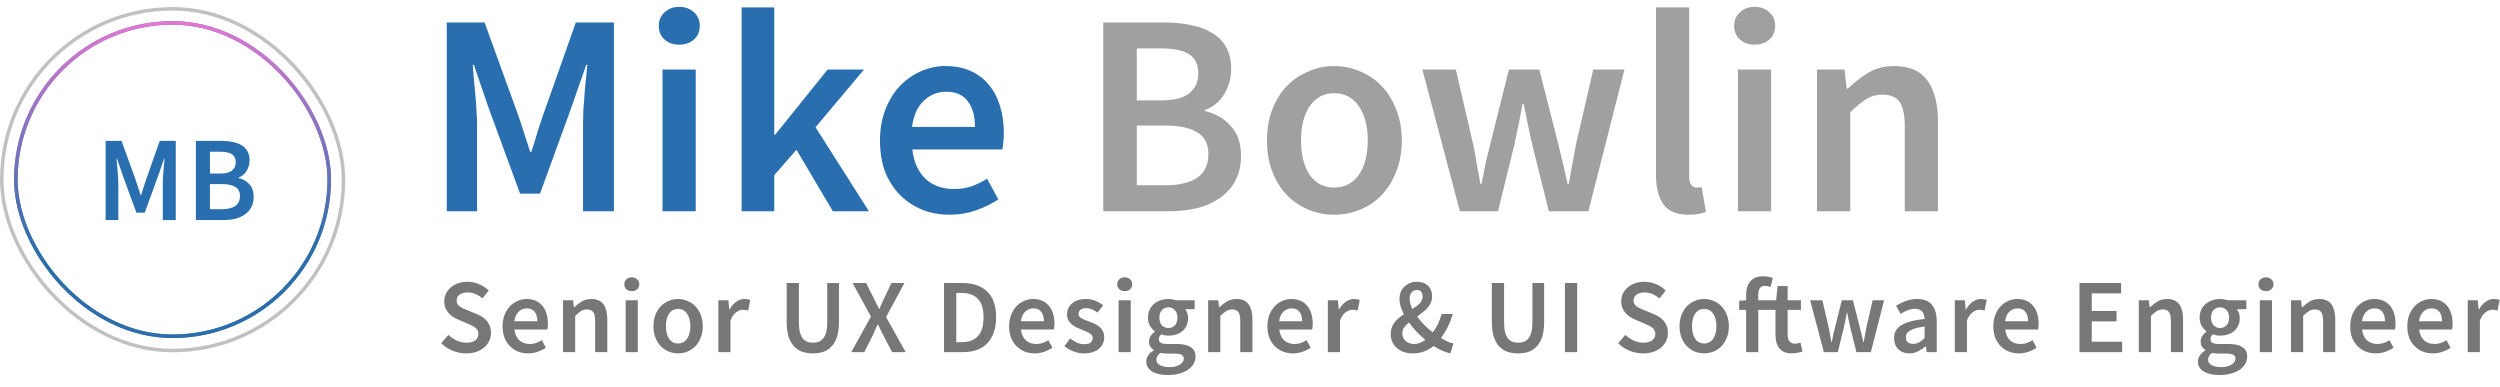 <svg width="355" height="55" viewBox="0 0 355 55" fill="none" xmlns="http://www.w3.org/2000/svg">
<path d="M63.439 30V3.186H68.81L73.566 16.306C73.867 17.153 74.154 18.028 74.427 18.93C74.701 19.805 74.987 20.679 75.288 21.554H75.452C75.753 20.679 76.026 19.805 76.272 18.93C76.546 18.028 76.832 17.153 77.133 16.306L81.766 3.186H87.178V30H82.791V17.741C82.791 17.112 82.805 16.429 82.832 15.691C82.887 14.953 82.942 14.215 82.996 13.477C83.051 12.712 83.119 11.974 83.201 11.263C83.283 10.525 83.352 9.842 83.406 9.213H83.242L81.069 15.445L76.682 27.499H73.853L69.425 15.445L67.293 9.213H67.129C67.184 9.842 67.239 10.525 67.293 11.263C67.375 11.974 67.444 12.712 67.498 13.477C67.58 14.215 67.635 14.953 67.662 15.691C67.717 16.429 67.744 17.112 67.744 17.741V30H63.439ZM94.079 30V9.869H98.794V30H94.079ZM96.457 6.343C95.61 6.343 94.913 6.097 94.366 5.605C93.819 5.113 93.546 4.471 93.546 3.678C93.546 2.885 93.819 2.243 94.366 1.751C94.913 1.232 95.61 0.972 96.457 0.972C97.304 0.972 98.001 1.232 98.548 1.751C99.095 2.243 99.368 2.885 99.368 3.678C99.368 4.471 99.095 5.113 98.548 5.605C98.001 6.097 97.304 6.343 96.457 6.343ZM105.309 30V1.054H109.942V19.135H110.065L117.527 9.869H122.693L115.805 18.069L123.39 30H118.265L113.099 21.267L109.942 24.875V30H105.309ZM134.879 30.492C133.485 30.492 132.187 30.26 130.984 29.795C129.782 29.303 128.729 28.606 127.827 27.704C126.925 26.802 126.215 25.709 125.695 24.424C125.203 23.112 124.957 21.622 124.957 19.955C124.957 18.315 125.217 16.839 125.736 15.527C126.256 14.215 126.939 13.108 127.786 12.206C128.661 11.304 129.659 10.607 130.779 10.115C131.9 9.623 133.048 9.377 134.223 9.377C135.59 9.377 136.793 9.609 137.831 10.074C138.87 10.539 139.731 11.195 140.414 12.042C141.125 12.889 141.658 13.901 142.013 15.076C142.369 16.251 142.546 17.536 142.546 18.93C142.546 19.395 142.519 19.832 142.464 20.242C142.437 20.652 142.396 20.98 142.341 21.226H129.549C129.768 23.03 130.397 24.424 131.435 25.408C132.501 26.365 133.854 26.843 135.494 26.843C136.369 26.843 137.175 26.72 137.913 26.474C138.679 26.201 139.43 25.832 140.168 25.367L141.767 28.319C140.811 28.948 139.745 29.467 138.569 29.877C137.394 30.287 136.164 30.492 134.879 30.492ZM129.508 18.028H138.446C138.446 16.47 138.105 15.254 137.421 14.379C136.765 13.477 135.74 13.026 134.346 13.026C133.144 13.026 132.091 13.45 131.189 14.297C130.287 15.144 129.727 16.388 129.508 18.028Z" fill="#296FB0"/>
<path d="M156.668 30V3.186H165.237C166.631 3.186 167.902 3.309 169.05 3.555C170.225 3.774 171.236 4.143 172.084 4.662C172.958 5.154 173.628 5.824 174.093 6.671C174.585 7.518 174.831 8.557 174.831 9.787C174.831 11.072 174.503 12.261 173.847 13.354C173.191 14.447 172.275 15.199 171.1 15.609V15.773C172.576 16.101 173.792 16.798 174.749 17.864C175.733 18.903 176.225 20.324 176.225 22.128C176.225 23.467 175.965 24.629 175.446 25.613C174.926 26.597 174.202 27.417 173.273 28.073C172.371 28.729 171.291 29.221 170.034 29.549C168.776 29.85 167.41 30 165.934 30H156.668ZM161.424 14.256H164.827C166.713 14.256 168.066 13.914 168.886 13.231C169.733 12.548 170.157 11.632 170.157 10.484C170.157 9.172 169.719 8.243 168.845 7.696C167.97 7.149 166.658 6.876 164.909 6.876H161.424V14.256ZM161.424 26.31H165.442C167.41 26.31 168.927 25.955 169.993 25.244C171.059 24.506 171.592 23.385 171.592 21.882C171.592 20.461 171.072 19.436 170.034 18.807C168.995 18.151 167.464 17.823 165.442 17.823H161.424V26.31ZM189.463 30.492C188.205 30.492 187.003 30.26 185.855 29.795C184.707 29.33 183.682 28.647 182.78 27.745C181.905 26.843 181.208 25.736 180.689 24.424C180.169 23.112 179.91 21.622 179.91 19.955C179.91 18.288 180.169 16.798 180.689 15.486C181.208 14.174 181.905 13.067 182.78 12.165C183.682 11.263 184.707 10.58 185.855 10.115C187.003 9.623 188.205 9.377 189.463 9.377C190.72 9.377 191.923 9.623 193.071 10.115C194.246 10.58 195.271 11.263 196.146 12.165C197.02 13.067 197.717 14.174 198.237 15.486C198.783 16.798 199.057 18.288 199.057 19.955C199.057 21.622 198.783 23.112 198.237 24.424C197.717 25.736 197.02 26.843 196.146 27.745C195.271 28.647 194.246 29.33 193.071 29.795C191.923 30.26 190.72 30.492 189.463 30.492ZM189.463 26.638C190.939 26.638 192.1 26.037 192.948 24.834C193.795 23.604 194.219 21.978 194.219 19.955C194.219 17.905 193.795 16.279 192.948 15.076C192.1 13.846 190.939 13.231 189.463 13.231C187.987 13.231 186.825 13.846 185.978 15.076C185.158 16.279 184.748 17.905 184.748 19.955C184.748 21.978 185.158 23.604 185.978 24.834C186.825 26.037 187.987 26.638 189.463 26.638ZM207.304 30L201.974 9.869H206.73L209.149 20.324C209.368 21.281 209.546 22.237 209.682 23.194C209.846 24.151 210.024 25.121 210.215 26.105H210.379C210.571 25.121 210.762 24.151 210.953 23.194C211.172 22.237 211.404 21.281 211.65 20.324L214.274 9.869H218.579L221.244 20.324C221.49 21.281 221.723 22.237 221.941 23.194C222.16 24.151 222.379 25.121 222.597 26.105H222.761C222.953 25.121 223.13 24.151 223.294 23.194C223.458 22.237 223.636 21.281 223.827 20.324L226.246 9.869H230.674L225.549 30H219.932L217.595 20.611C217.377 19.654 217.172 18.711 216.98 17.782C216.789 16.825 216.584 15.814 216.365 14.748H216.201C216.01 15.814 215.819 16.825 215.627 17.782C215.436 18.739 215.231 19.695 215.012 20.652L212.716 30H207.304ZM239.745 30.492C238.05 30.492 236.861 29.986 236.178 28.975C235.495 27.964 235.153 26.583 235.153 24.834V1.054H239.868V25.08C239.868 25.654 239.977 26.064 240.196 26.31C240.415 26.529 240.647 26.638 240.893 26.638C241.002 26.638 241.098 26.638 241.18 26.638C241.289 26.638 241.44 26.611 241.631 26.556L242.246 30.082C241.617 30.355 240.784 30.492 239.745 30.492ZM246.784 30V9.869H251.499V30H246.784ZM249.162 6.343C248.315 6.343 247.618 6.097 247.071 5.605C246.524 5.113 246.251 4.471 246.251 3.678C246.251 2.885 246.524 2.243 247.071 1.751C247.618 1.232 248.315 0.972 249.162 0.972C250.009 0.972 250.706 1.232 251.253 1.751C251.8 2.243 252.073 2.885 252.073 3.678C252.073 4.471 251.8 5.113 251.253 5.605C250.706 6.097 250.009 6.343 249.162 6.343ZM258.014 30V9.869H261.909L262.237 12.575H262.401C263.303 11.7 264.274 10.949 265.312 10.32C266.378 9.691 267.608 9.377 269.002 9.377C271.162 9.377 272.733 10.074 273.717 11.468C274.701 12.835 275.193 14.803 275.193 17.372V30H270.478V17.987C270.478 16.32 270.232 15.144 269.74 14.461C269.248 13.778 268.442 13.436 267.321 13.436C266.447 13.436 265.668 13.655 264.984 14.092C264.328 14.502 263.577 15.117 262.729 15.937V30H258.014Z" fill="#A0A0A0"/>
<rect x="0.25" y="1.25" width="48.524" height="48.524" rx="24.262" stroke="#C1C1C1" stroke-width="0.5"/>
<rect x="2.25" y="3.25" width="44.5" height="44.5" rx="22.25" stroke="#777777" stroke-width="0.5"/>
<rect x="2.25" y="3.25" width="44.5" height="44.5" rx="22.25" stroke="url(#paint0_linear)" stroke-width="0.5"/>
<path d="M15 31.25V20H17.253L19.249 25.504C19.375 25.86 19.495 26.227 19.61 26.605C19.725 26.972 19.845 27.339 19.971 27.706H20.04C20.166 27.339 20.281 26.972 20.384 26.605C20.499 26.227 20.619 25.86 20.745 25.504L22.689 20H24.96V31.25H23.119V26.107C23.119 25.843 23.125 25.556 23.136 25.246C23.159 24.937 23.182 24.627 23.205 24.317C23.228 23.996 23.257 23.687 23.291 23.389C23.325 23.079 23.354 22.792 23.377 22.529H23.308L22.397 25.143L20.556 30.2H19.369L17.511 25.143L16.617 22.529H16.548C16.571 22.792 16.594 23.079 16.617 23.389C16.651 23.687 16.68 23.996 16.703 24.317C16.737 24.627 16.76 24.937 16.772 25.246C16.795 25.556 16.806 25.843 16.806 26.107V31.25H15Z" fill="#296FB0"/>
<path d="M27.817 31.25V20H31.412C31.997 20 32.53 20.052 33.012 20.155C33.505 20.247 33.929 20.401 34.285 20.619C34.652 20.826 34.933 21.107 35.128 21.462C35.334 21.818 35.437 22.253 35.437 22.769C35.437 23.308 35.3 23.807 35.024 24.266C34.749 24.725 34.365 25.04 33.872 25.212V25.281C34.491 25.418 35.001 25.711 35.403 26.158C35.816 26.594 36.022 27.19 36.022 27.947C36.022 28.509 35.913 28.996 35.695 29.409C35.477 29.822 35.173 30.166 34.784 30.441C34.405 30.716 33.952 30.923 33.425 31.061C32.897 31.187 32.324 31.25 31.704 31.25H27.817ZM29.812 24.644H31.24C32.031 24.644 32.599 24.501 32.943 24.214C33.298 23.928 33.476 23.544 33.476 23.062C33.476 22.511 33.293 22.122 32.926 21.892C32.559 21.663 32.008 21.548 31.274 21.548H29.812V24.644ZM29.812 29.702H31.498C32.324 29.702 32.96 29.552 33.407 29.254C33.855 28.945 34.078 28.474 34.078 27.844C34.078 27.247 33.86 26.817 33.425 26.554C32.989 26.279 32.347 26.141 31.498 26.141H29.812V29.702Z" fill="#296FB0"/>
<path d="M66.19 50.18C65.53 50.18 64.89 50.055 64.27 49.805C63.66 49.555 63.12 49.2 62.65 48.74L63.67 47.555C64.02 47.885 64.42 48.155 64.87 48.365C65.32 48.565 65.77 48.665 66.22 48.665C66.78 48.665 67.205 48.55 67.495 48.32C67.785 48.09 67.93 47.785 67.93 47.405C67.93 47.205 67.89 47.035 67.81 46.895C67.74 46.755 67.635 46.635 67.495 46.535C67.365 46.425 67.205 46.325 67.015 46.235C66.835 46.145 66.635 46.055 66.415 45.965L65.065 45.38C64.825 45.28 64.585 45.155 64.345 45.005C64.115 44.855 63.905 44.675 63.715 44.465C63.525 44.255 63.37 44.01 63.25 43.73C63.14 43.45 63.085 43.13 63.085 42.77C63.085 42.38 63.165 42.02 63.325 41.69C63.495 41.35 63.725 41.055 64.015 40.805C64.305 40.555 64.65 40.36 65.05 40.22C65.46 40.08 65.905 40.01 66.385 40.01C66.955 40.01 67.505 40.125 68.035 40.355C68.565 40.575 69.02 40.875 69.4 41.255L68.515 42.365C68.195 42.105 67.865 41.9 67.525 41.75C67.185 41.6 66.805 41.525 66.385 41.525C65.915 41.525 65.54 41.63 65.26 41.84C64.98 42.04 64.84 42.32 64.84 42.68C64.84 42.87 64.88 43.035 64.96 43.175C65.05 43.305 65.165 43.425 65.305 43.535C65.455 43.635 65.625 43.73 65.815 43.82C66.005 43.9 66.2 43.98 66.4 44.06L67.735 44.615C68.025 44.735 68.29 44.875 68.53 45.035C68.77 45.195 68.975 45.38 69.145 45.59C69.325 45.8 69.465 46.045 69.565 46.325C69.665 46.595 69.715 46.91 69.715 47.27C69.715 47.67 69.635 48.045 69.475 48.395C69.315 48.745 69.08 49.055 68.77 49.325C68.47 49.585 68.1 49.795 67.66 49.955C67.23 50.105 66.74 50.18 66.19 50.18ZM74.999 50.18C74.489 50.18 74.014 50.095 73.574 49.925C73.134 49.745 72.749 49.49 72.419 49.16C72.089 48.83 71.829 48.43 71.639 47.96C71.459 47.48 71.369 46.935 71.369 46.325C71.369 45.725 71.464 45.185 71.654 44.705C71.844 44.225 72.094 43.82 72.404 43.49C72.724 43.16 73.089 42.905 73.499 42.725C73.909 42.545 74.329 42.455 74.759 42.455C75.259 42.455 75.699 42.54 76.079 42.71C76.459 42.88 76.774 43.12 77.024 43.43C77.284 43.74 77.479 44.11 77.609 44.54C77.739 44.97 77.804 45.44 77.804 45.95C77.804 46.12 77.794 46.28 77.774 46.43C77.764 46.58 77.749 46.7 77.729 46.79H73.049C73.129 47.45 73.359 47.96 73.739 48.32C74.129 48.67 74.624 48.845 75.224 48.845C75.544 48.845 75.839 48.8 76.109 48.71C76.389 48.61 76.664 48.475 76.934 48.305L77.519 49.385C77.169 49.615 76.779 49.805 76.349 49.955C75.919 50.105 75.469 50.18 74.999 50.18ZM73.034 45.62H76.304C76.304 45.05 76.179 44.605 75.929 44.285C75.689 43.955 75.314 43.79 74.804 43.79C74.364 43.79 73.979 43.945 73.649 44.255C73.319 44.565 73.114 45.02 73.034 45.62ZM79.951 50V42.635H81.376L81.496 43.625H81.556C81.886 43.305 82.241 43.03 82.621 42.8C83.011 42.57 83.461 42.455 83.971 42.455C84.761 42.455 85.336 42.71 85.696 43.22C86.056 43.72 86.236 44.44 86.236 45.38V50H84.511V45.605C84.511 44.995 84.421 44.565 84.241 44.315C84.061 44.065 83.766 43.94 83.356 43.94C83.036 43.94 82.751 44.02 82.501 44.18C82.261 44.33 81.986 44.555 81.676 44.855V50H79.951ZM88.845 50V42.635H90.57V50H88.845ZM89.715 41.345C89.405 41.345 89.15 41.255 88.95 41.075C88.75 40.895 88.65 40.66 88.65 40.37C88.65 40.08 88.75 39.845 88.95 39.665C89.15 39.475 89.405 39.38 89.715 39.38C90.025 39.38 90.28 39.475 90.48 39.665C90.68 39.845 90.78 40.08 90.78 40.37C90.78 40.66 90.68 40.895 90.48 41.075C90.28 41.255 90.025 41.345 89.715 41.345ZM96.286 50.18C95.826 50.18 95.386 50.095 94.966 49.925C94.546 49.755 94.171 49.505 93.841 49.175C93.521 48.845 93.266 48.44 93.076 47.96C92.886 47.48 92.791 46.935 92.791 46.325C92.791 45.715 92.886 45.17 93.076 44.69C93.266 44.21 93.521 43.805 93.841 43.475C94.171 43.145 94.546 42.895 94.966 42.725C95.386 42.545 95.826 42.455 96.286 42.455C96.746 42.455 97.186 42.545 97.606 42.725C98.036 42.895 98.411 43.145 98.731 43.475C99.051 43.805 99.306 44.21 99.496 44.69C99.696 45.17 99.796 45.715 99.796 46.325C99.796 46.935 99.696 47.48 99.496 47.96C99.306 48.44 99.051 48.845 98.731 49.175C98.411 49.505 98.036 49.755 97.606 49.925C97.186 50.095 96.746 50.18 96.286 50.18ZM96.286 48.77C96.826 48.77 97.251 48.55 97.561 48.11C97.871 47.66 98.026 47.065 98.026 46.325C98.026 45.575 97.871 44.98 97.561 44.54C97.251 44.09 96.826 43.865 96.286 43.865C95.746 43.865 95.321 44.09 95.011 44.54C94.711 44.98 94.561 45.575 94.561 46.325C94.561 47.065 94.711 47.66 95.011 48.11C95.321 48.55 95.746 48.77 96.286 48.77ZM102.003 50V42.635H103.428L103.548 43.94H103.608C103.868 43.46 104.183 43.095 104.553 42.845C104.923 42.585 105.303 42.455 105.693 42.455C106.043 42.455 106.323 42.505 106.533 42.605L106.233 44.105C106.103 44.065 105.983 44.035 105.873 44.015C105.763 43.995 105.628 43.985 105.468 43.985C105.178 43.985 104.873 44.1 104.553 44.33C104.233 44.55 103.958 44.94 103.728 45.5V50H102.003ZM115.427 50.18C114.857 50.18 114.342 50.1 113.882 49.94C113.432 49.77 113.042 49.505 112.712 49.145C112.392 48.785 112.142 48.325 111.962 47.765C111.792 47.195 111.707 46.505 111.707 45.695V40.19H113.447V45.83C113.447 46.36 113.492 46.81 113.582 47.18C113.682 47.54 113.817 47.83 113.987 48.05C114.167 48.27 114.377 48.43 114.617 48.53C114.857 48.62 115.127 48.665 115.427 48.665C115.727 48.665 116.002 48.62 116.252 48.53C116.502 48.43 116.717 48.27 116.897 48.05C117.077 47.83 117.217 47.54 117.317 47.18C117.417 46.81 117.467 46.36 117.467 45.83V40.19H119.132V45.695C119.132 46.505 119.047 47.195 118.877 47.765C118.707 48.325 118.457 48.785 118.127 49.145C117.807 49.505 117.417 49.77 116.957 49.94C116.507 50.1 115.997 50.18 115.427 50.18ZM120.884 50L123.674 44.945L121.064 40.19H122.999L124.079 42.365C124.199 42.595 124.314 42.83 124.424 43.07C124.544 43.31 124.679 43.575 124.829 43.865H124.889C125.009 43.575 125.119 43.31 125.219 43.07C125.329 42.83 125.439 42.595 125.549 42.365L126.584 40.19H128.429L125.819 45.02L128.609 50H126.674L125.474 47.69C125.344 47.43 125.214 47.175 125.084 46.925C124.964 46.665 124.829 46.385 124.679 46.085H124.619C124.489 46.385 124.364 46.665 124.244 46.925C124.134 47.175 124.019 47.43 123.899 47.69L122.729 50H120.884ZM134.053 50V40.19H136.678C138.178 40.19 139.348 40.595 140.188 41.405C141.028 42.215 141.448 43.43 141.448 45.05C141.448 45.86 141.338 46.575 141.118 47.195C140.908 47.815 140.598 48.335 140.188 48.755C139.788 49.165 139.298 49.475 138.718 49.685C138.148 49.895 137.498 50 136.768 50H134.053ZM135.793 48.59H136.558C137.558 48.59 138.323 48.305 138.853 47.735C139.393 47.155 139.663 46.26 139.663 45.05C139.663 43.85 139.393 42.975 138.853 42.425C138.313 41.875 137.548 41.6 136.558 41.6H135.793V48.59ZM146.928 50.18C146.418 50.18 145.943 50.095 145.503 49.925C145.063 49.745 144.678 49.49 144.348 49.16C144.018 48.83 143.758 48.43 143.568 47.96C143.388 47.48 143.298 46.935 143.298 46.325C143.298 45.725 143.393 45.185 143.583 44.705C143.773 44.225 144.023 43.82 144.333 43.49C144.653 43.16 145.018 42.905 145.428 42.725C145.838 42.545 146.258 42.455 146.688 42.455C147.188 42.455 147.628 42.54 148.008 42.71C148.388 42.88 148.703 43.12 148.953 43.43C149.213 43.74 149.408 44.11 149.538 44.54C149.668 44.97 149.733 45.44 149.733 45.95C149.733 46.12 149.723 46.28 149.703 46.43C149.693 46.58 149.678 46.7 149.658 46.79H144.978C145.058 47.45 145.288 47.96 145.668 48.32C146.058 48.67 146.553 48.845 147.153 48.845C147.473 48.845 147.768 48.8 148.038 48.71C148.318 48.61 148.593 48.475 148.863 48.305L149.448 49.385C149.098 49.615 148.708 49.805 148.278 49.955C147.848 50.105 147.398 50.18 146.928 50.18ZM144.963 45.62H148.233C148.233 45.05 148.108 44.605 147.858 44.285C147.618 43.955 147.243 43.79 146.733 43.79C146.293 43.79 145.908 43.945 145.578 44.255C145.248 44.565 145.043 45.02 144.963 45.62ZM153.935 50.18C153.425 50.18 152.92 50.085 152.42 49.895C151.93 49.695 151.505 49.45 151.145 49.16L151.955 48.05C152.285 48.31 152.61 48.515 152.93 48.665C153.26 48.805 153.615 48.875 153.995 48.875C154.395 48.875 154.69 48.795 154.88 48.635C155.07 48.465 155.165 48.25 155.165 47.99C155.165 47.84 155.12 47.71 155.03 47.6C154.94 47.48 154.82 47.375 154.67 47.285C154.52 47.195 154.35 47.115 154.16 47.045C153.97 46.965 153.78 46.885 153.59 46.805C153.35 46.715 153.105 46.61 152.855 46.49C152.605 46.37 152.38 46.225 152.18 46.055C151.99 45.885 151.83 45.69 151.7 45.47C151.58 45.24 151.52 44.97 151.52 44.66C151.52 44.01 151.76 43.48 152.24 43.07C152.72 42.66 153.375 42.455 154.205 42.455C154.715 42.455 155.175 42.545 155.585 42.725C155.995 42.905 156.35 43.11 156.65 43.34L155.855 44.39C155.595 44.2 155.33 44.05 155.06 43.94C154.8 43.82 154.525 43.76 154.235 43.76C153.865 43.76 153.59 43.84 153.41 44C153.24 44.15 153.155 44.34 153.155 44.57C153.155 44.72 153.195 44.85 153.275 44.96C153.365 45.06 153.48 45.15 153.62 45.23C153.76 45.31 153.92 45.385 154.1 45.455C154.29 45.525 154.485 45.595 154.685 45.665C154.935 45.755 155.185 45.86 155.435 45.98C155.685 46.09 155.91 46.23 156.11 46.4C156.32 46.57 156.485 46.78 156.605 47.03C156.735 47.27 156.8 47.56 156.8 47.9C156.8 48.22 156.735 48.52 156.605 48.8C156.485 49.07 156.305 49.31 156.065 49.52C155.825 49.72 155.525 49.88 155.165 50C154.805 50.12 154.395 50.18 153.935 50.18ZM158.84 50V42.635H160.565V50H158.84ZM159.71 41.345C159.4 41.345 159.145 41.255 158.945 41.075C158.745 40.895 158.645 40.66 158.645 40.37C158.645 40.08 158.745 39.845 158.945 39.665C159.145 39.475 159.4 39.38 159.71 39.38C160.02 39.38 160.275 39.475 160.475 39.665C160.675 39.845 160.775 40.08 160.775 40.37C160.775 40.66 160.675 40.895 160.475 41.075C160.275 41.255 160.02 41.345 159.71 41.345ZM165.831 53.255C165.391 53.255 164.981 53.215 164.601 53.135C164.231 53.055 163.911 52.935 163.641 52.775C163.371 52.615 163.156 52.415 162.996 52.175C162.846 51.935 162.771 51.655 162.771 51.335C162.771 51.025 162.861 50.735 163.041 50.465C163.221 50.205 163.481 49.97 163.821 49.76V49.7C163.631 49.58 163.471 49.42 163.341 49.22C163.221 49.02 163.161 48.77 163.161 48.47C163.161 48.18 163.241 47.92 163.401 47.69C163.571 47.45 163.761 47.255 163.971 47.105V47.045C163.721 46.855 163.496 46.595 163.296 46.265C163.106 45.925 163.011 45.535 163.011 45.095C163.011 44.675 163.091 44.3 163.251 43.97C163.411 43.64 163.621 43.365 163.881 43.145C164.151 42.915 164.461 42.745 164.811 42.635C165.161 42.515 165.531 42.455 165.921 42.455C166.121 42.455 166.311 42.475 166.491 42.515C166.681 42.545 166.851 42.585 167.001 42.635H169.641V43.91H168.291C168.411 44.05 168.511 44.23 168.591 44.45C168.671 44.66 168.711 44.895 168.711 45.155C168.711 45.565 168.636 45.925 168.486 46.235C168.346 46.545 168.151 46.805 167.901 47.015C167.651 47.225 167.356 47.385 167.016 47.495C166.676 47.605 166.311 47.66 165.921 47.66C165.761 47.66 165.596 47.645 165.426 47.615C165.256 47.585 165.086 47.535 164.916 47.465C164.806 47.565 164.716 47.665 164.646 47.765C164.586 47.865 164.556 48 164.556 48.17C164.556 48.38 164.641 48.545 164.811 48.665C164.991 48.785 165.306 48.845 165.756 48.845H167.061C167.951 48.845 168.621 48.99 169.071 49.28C169.531 49.56 169.761 50.02 169.761 50.66C169.761 51.02 169.666 51.36 169.476 51.68C169.296 52 169.036 52.275 168.696 52.505C168.356 52.735 167.941 52.915 167.451 53.045C166.971 53.185 166.431 53.255 165.831 53.255ZM165.921 46.58C166.271 46.58 166.571 46.455 166.821 46.205C167.071 45.945 167.196 45.575 167.196 45.095C167.196 44.635 167.071 44.28 166.821 44.03C166.581 43.77 166.281 43.64 165.921 43.64C165.561 43.64 165.256 43.765 165.006 44.015C164.756 44.265 164.631 44.625 164.631 45.095C164.631 45.575 164.756 45.945 165.006 46.205C165.256 46.455 165.561 46.58 165.921 46.58ZM166.101 52.13C166.701 52.13 167.181 52.01 167.541 51.77C167.911 51.54 168.096 51.265 168.096 50.945C168.096 50.655 167.981 50.46 167.751 50.36C167.531 50.26 167.211 50.21 166.791 50.21H165.786C165.386 50.21 165.051 50.175 164.781 50.105C164.401 50.395 164.211 50.72 164.211 51.08C164.211 51.41 164.376 51.665 164.706 51.845C165.046 52.035 165.511 52.13 166.101 52.13ZM171.559 50V42.635H172.984L173.104 43.625H173.164C173.494 43.305 173.849 43.03 174.229 42.8C174.619 42.57 175.069 42.455 175.579 42.455C176.369 42.455 176.944 42.71 177.304 43.22C177.664 43.72 177.844 44.44 177.844 45.38V50H176.119V45.605C176.119 44.995 176.029 44.565 175.849 44.315C175.669 44.065 175.374 43.94 174.964 43.94C174.644 43.94 174.359 44.02 174.109 44.18C173.869 44.33 173.594 44.555 173.284 44.855V50H171.559ZM183.602 50.18C183.092 50.18 182.617 50.095 182.177 49.925C181.737 49.745 181.352 49.49 181.022 49.16C180.692 48.83 180.432 48.43 180.242 47.96C180.062 47.48 179.972 46.935 179.972 46.325C179.972 45.725 180.067 45.185 180.257 44.705C180.447 44.225 180.697 43.82 181.007 43.49C181.327 43.16 181.692 42.905 182.102 42.725C182.512 42.545 182.932 42.455 183.362 42.455C183.862 42.455 184.302 42.54 184.682 42.71C185.062 42.88 185.377 43.12 185.627 43.43C185.887 43.74 186.082 44.11 186.212 44.54C186.342 44.97 186.407 45.44 186.407 45.95C186.407 46.12 186.397 46.28 186.377 46.43C186.367 46.58 186.352 46.7 186.332 46.79H181.652C181.732 47.45 181.962 47.96 182.342 48.32C182.732 48.67 183.227 48.845 183.827 48.845C184.147 48.845 184.442 48.8 184.712 48.71C184.992 48.61 185.267 48.475 185.537 48.305L186.122 49.385C185.772 49.615 185.382 49.805 184.952 49.955C184.522 50.105 184.072 50.18 183.602 50.18ZM181.637 45.62H184.907C184.907 45.05 184.782 44.605 184.532 44.285C184.292 43.955 183.917 43.79 183.407 43.79C182.967 43.79 182.582 43.945 182.252 44.255C181.922 44.565 181.717 45.02 181.637 45.62ZM188.555 50V42.635H189.98L190.1 43.94H190.16C190.42 43.46 190.735 43.095 191.105 42.845C191.475 42.585 191.855 42.455 192.245 42.455C192.595 42.455 192.875 42.505 193.085 42.605L192.785 44.105C192.655 44.065 192.535 44.035 192.425 44.015C192.315 43.995 192.18 43.985 192.02 43.985C191.73 43.985 191.425 44.1 191.105 44.33C190.785 44.55 190.51 44.94 190.28 45.5V50H188.555ZM200.614 50.18C200.124 50.18 199.684 50.11 199.294 49.97C198.914 49.82 198.589 49.625 198.319 49.385C198.049 49.135 197.839 48.845 197.689 48.515C197.549 48.175 197.479 47.81 197.479 47.42C197.479 47.08 197.529 46.775 197.629 46.505C197.729 46.235 197.864 45.99 198.034 45.77C198.214 45.54 198.414 45.335 198.634 45.155C198.864 44.965 199.104 44.785 199.354 44.615C199.154 44.235 198.999 43.865 198.889 43.505C198.779 43.145 198.724 42.795 198.724 42.455C198.724 42.115 198.779 41.8 198.889 41.51C199.009 41.21 199.179 40.95 199.399 40.73C199.619 40.51 199.879 40.335 200.179 40.205C200.479 40.075 200.819 40.01 201.199 40.01C201.869 40.01 202.394 40.2 202.774 40.58C203.164 40.96 203.359 41.465 203.359 42.095C203.359 42.415 203.299 42.71 203.179 42.98C203.059 43.25 202.899 43.5 202.699 43.73C202.499 43.95 202.269 44.16 202.009 44.36C201.759 44.56 201.499 44.755 201.229 44.945C201.529 45.355 201.869 45.755 202.249 46.145C202.639 46.525 203.044 46.875 203.464 47.195C203.734 46.835 203.974 46.44 204.184 46.01C204.394 45.57 204.569 45.095 204.709 44.585H206.299C206.119 45.205 205.889 45.8 205.609 46.37C205.329 46.94 204.999 47.48 204.619 47.99C204.939 48.19 205.249 48.36 205.549 48.5C205.849 48.63 206.129 48.72 206.389 48.77L205.954 50.18C205.574 50.09 205.184 49.96 204.784 49.79C204.384 49.61 203.979 49.39 203.569 49.13C203.179 49.45 202.739 49.705 202.249 49.895C201.759 50.085 201.214 50.18 200.614 50.18ZM200.164 42.44C200.164 42.67 200.199 42.905 200.269 43.145C200.339 43.375 200.434 43.62 200.554 43.88C200.964 43.62 201.309 43.355 201.589 43.085C201.869 42.815 202.009 42.49 202.009 42.11C202.009 41.85 201.949 41.63 201.829 41.45C201.709 41.27 201.504 41.18 201.214 41.18C200.904 41.18 200.649 41.295 200.449 41.525C200.259 41.755 200.164 42.06 200.164 42.44ZM200.824 48.845C201.094 48.845 201.359 48.795 201.619 48.695C201.889 48.585 202.149 48.44 202.399 48.26C201.959 47.89 201.539 47.5 201.139 47.09C200.749 46.67 200.394 46.235 200.074 45.785C199.794 46.015 199.564 46.255 199.384 46.505C199.214 46.745 199.129 47.015 199.129 47.315C199.129 47.775 199.289 48.145 199.609 48.425C199.929 48.705 200.334 48.845 200.824 48.845ZM215.562 50.18C214.992 50.18 214.477 50.1 214.017 49.94C213.567 49.77 213.177 49.505 212.847 49.145C212.527 48.785 212.277 48.325 212.097 47.765C211.927 47.195 211.842 46.505 211.842 45.695V40.19H213.582V45.83C213.582 46.36 213.627 46.81 213.717 47.18C213.817 47.54 213.952 47.83 214.122 48.05C214.302 48.27 214.512 48.43 214.752 48.53C214.992 48.62 215.262 48.665 215.562 48.665C215.862 48.665 216.137 48.62 216.387 48.53C216.637 48.43 216.852 48.27 217.032 48.05C217.212 47.83 217.352 47.54 217.452 47.18C217.552 46.81 217.602 46.36 217.602 45.83V40.19H219.267V45.695C219.267 46.505 219.182 47.195 219.012 47.765C218.842 48.325 218.592 48.785 218.262 49.145C217.942 49.505 217.552 49.77 217.092 49.94C216.642 50.1 216.132 50.18 215.562 50.18ZM222.216 50V40.19H223.956V50H222.216ZM233.317 50.18C232.657 50.18 232.017 50.055 231.397 49.805C230.787 49.555 230.247 49.2 229.777 48.74L230.797 47.555C231.147 47.885 231.547 48.155 231.997 48.365C232.447 48.565 232.897 48.665 233.347 48.665C233.907 48.665 234.332 48.55 234.622 48.32C234.912 48.09 235.057 47.785 235.057 47.405C235.057 47.205 235.017 47.035 234.937 46.895C234.867 46.755 234.762 46.635 234.622 46.535C234.492 46.425 234.332 46.325 234.142 46.235C233.962 46.145 233.762 46.055 233.542 45.965L232.192 45.38C231.952 45.28 231.712 45.155 231.472 45.005C231.242 44.855 231.032 44.675 230.842 44.465C230.652 44.255 230.497 44.01 230.377 43.73C230.267 43.45 230.212 43.13 230.212 42.77C230.212 42.38 230.292 42.02 230.452 41.69C230.622 41.35 230.852 41.055 231.142 40.805C231.432 40.555 231.777 40.36 232.177 40.22C232.587 40.08 233.032 40.01 233.512 40.01C234.082 40.01 234.632 40.125 235.162 40.355C235.692 40.575 236.147 40.875 236.527 41.255L235.642 42.365C235.322 42.105 234.992 41.9 234.652 41.75C234.312 41.6 233.932 41.525 233.512 41.525C233.042 41.525 232.667 41.63 232.387 41.84C232.107 42.04 231.967 42.32 231.967 42.68C231.967 42.87 232.007 43.035 232.087 43.175C232.177 43.305 232.292 43.425 232.432 43.535C232.582 43.635 232.752 43.73 232.942 43.82C233.132 43.9 233.327 43.98 233.527 44.06L234.862 44.615C235.152 44.735 235.417 44.875 235.657 45.035C235.897 45.195 236.102 45.38 236.272 45.59C236.452 45.8 236.592 46.045 236.692 46.325C236.792 46.595 236.842 46.91 236.842 47.27C236.842 47.67 236.762 48.045 236.602 48.395C236.442 48.745 236.207 49.055 235.897 49.325C235.597 49.585 235.227 49.795 234.787 49.955C234.357 50.105 233.867 50.18 233.317 50.18ZM241.991 50.18C241.531 50.18 241.091 50.095 240.671 49.925C240.251 49.755 239.876 49.505 239.546 49.175C239.226 48.845 238.971 48.44 238.781 47.96C238.591 47.48 238.496 46.935 238.496 46.325C238.496 45.715 238.591 45.17 238.781 44.69C238.971 44.21 239.226 43.805 239.546 43.475C239.876 43.145 240.251 42.895 240.671 42.725C241.091 42.545 241.531 42.455 241.991 42.455C242.451 42.455 242.891 42.545 243.311 42.725C243.741 42.895 244.116 43.145 244.436 43.475C244.756 43.805 245.011 44.21 245.201 44.69C245.401 45.17 245.501 45.715 245.501 46.325C245.501 46.935 245.401 47.48 245.201 47.96C245.011 48.44 244.756 48.845 244.436 49.175C244.116 49.505 243.741 49.755 243.311 49.925C242.891 50.095 242.451 50.18 241.991 50.18ZM241.991 48.77C242.531 48.77 242.956 48.55 243.266 48.11C243.576 47.66 243.731 47.065 243.731 46.325C243.731 45.575 243.576 44.98 243.266 44.54C242.956 44.09 242.531 43.865 241.991 43.865C241.451 43.865 241.026 44.09 240.716 44.54C240.416 44.98 240.266 45.575 240.266 46.325C240.266 47.065 240.416 47.66 240.716 48.11C241.026 48.55 241.451 48.77 241.991 48.77ZM247.95 50V44H246.96V42.71L247.95 42.635V41.87C247.95 41.49 247.995 41.14 248.085 40.82C248.175 40.49 248.32 40.21 248.52 39.98C248.72 39.74 248.97 39.555 249.27 39.425C249.58 39.295 249.955 39.23 250.395 39.23C250.655 39.23 250.9 39.255 251.13 39.305C251.37 39.355 251.575 39.415 251.745 39.485L251.415 40.775C251.145 40.655 250.875 40.595 250.605 40.595C249.985 40.595 249.675 41.01 249.675 41.84V42.635H252.21L252.42 40.625H253.845V42.635H255.735V44H253.845V47.51C253.845 48.37 254.195 48.8 254.895 48.8C255.025 48.8 255.155 48.785 255.285 48.755C255.425 48.725 255.55 48.685 255.66 48.635L255.96 49.91C255.76 49.98 255.53 50.04 255.27 50.09C255.02 50.15 254.745 50.18 254.445 50.18C254.025 50.18 253.665 50.115 253.365 49.985C253.075 49.855 252.835 49.675 252.645 49.445C252.465 49.205 252.33 48.925 252.24 48.605C252.16 48.275 252.12 47.91 252.12 47.51V44H249.675V50H247.95ZM258.989 50L257.039 42.635H258.779L259.664 46.46C259.744 46.81 259.809 47.16 259.859 47.51C259.919 47.86 259.984 48.215 260.054 48.575H260.114C260.184 48.215 260.254 47.86 260.324 47.51C260.404 47.16 260.489 46.81 260.579 46.46L261.539 42.635H263.114L264.089 46.46C264.179 46.81 264.264 47.16 264.344 47.51C264.424 47.86 264.504 48.215 264.584 48.575H264.644C264.714 48.215 264.779 47.86 264.839 47.51C264.899 47.16 264.964 46.81 265.034 46.46L265.919 42.635H267.539L265.664 50H263.609L262.754 46.565C262.674 46.215 262.599 45.87 262.529 45.53C262.459 45.18 262.384 44.81 262.304 44.42H262.244C262.174 44.81 262.104 45.18 262.034 45.53C261.964 45.88 261.889 46.23 261.809 46.58L260.969 50H258.989ZM271.133 50.18C270.483 50.18 269.958 49.985 269.558 49.595C269.158 49.195 268.958 48.67 268.958 48.02C268.958 47.63 269.038 47.285 269.198 46.985C269.368 46.675 269.628 46.41 269.978 46.19C270.338 45.97 270.788 45.785 271.328 45.635C271.878 45.485 272.533 45.37 273.293 45.29C273.283 45.1 273.253 44.92 273.203 44.75C273.163 44.57 273.088 44.415 272.978 44.285C272.878 44.145 272.743 44.04 272.573 43.97C272.403 43.89 272.193 43.85 271.943 43.85C271.583 43.85 271.228 43.92 270.878 44.06C270.538 44.2 270.203 44.37 269.873 44.57L269.243 43.415C269.653 43.155 270.113 42.93 270.623 42.74C271.133 42.55 271.683 42.455 272.273 42.455C273.193 42.455 273.878 42.73 274.328 43.28C274.788 43.82 275.018 44.605 275.018 45.635V50H273.593L273.473 49.19H273.413C273.083 49.47 272.728 49.705 272.348 49.895C271.978 50.085 271.573 50.18 271.133 50.18ZM271.688 48.83C271.988 48.83 272.258 48.76 272.498 48.62C272.748 48.48 273.013 48.28 273.293 48.02V46.37C272.793 46.43 272.373 46.51 272.033 46.61C271.693 46.71 271.418 46.825 271.208 46.955C270.998 47.075 270.848 47.215 270.758 47.375C270.668 47.535 270.623 47.705 270.623 47.885C270.623 48.215 270.723 48.455 270.923 48.605C271.123 48.755 271.378 48.83 271.688 48.83ZM277.582 50V42.635H279.007L279.127 43.94H279.187C279.447 43.46 279.762 43.095 280.132 42.845C280.502 42.585 280.882 42.455 281.272 42.455C281.622 42.455 281.902 42.505 282.112 42.605L281.812 44.105C281.682 44.065 281.562 44.035 281.452 44.015C281.342 43.995 281.207 43.985 281.047 43.985C280.757 43.985 280.452 44.1 280.132 44.33C279.812 44.55 279.537 44.94 279.307 45.5V50H277.582ZM286.682 50.18C286.172 50.18 285.697 50.095 285.257 49.925C284.817 49.745 284.432 49.49 284.102 49.16C283.772 48.83 283.512 48.43 283.322 47.96C283.142 47.48 283.052 46.935 283.052 46.325C283.052 45.725 283.147 45.185 283.337 44.705C283.527 44.225 283.777 43.82 284.087 43.49C284.407 43.16 284.772 42.905 285.182 42.725C285.592 42.545 286.012 42.455 286.442 42.455C286.942 42.455 287.382 42.54 287.762 42.71C288.142 42.88 288.457 43.12 288.707 43.43C288.967 43.74 289.162 44.11 289.292 44.54C289.422 44.97 289.487 45.44 289.487 45.95C289.487 46.12 289.477 46.28 289.457 46.43C289.447 46.58 289.432 46.7 289.412 46.79H284.732C284.812 47.45 285.042 47.96 285.422 48.32C285.812 48.67 286.307 48.845 286.907 48.845C287.227 48.845 287.522 48.8 287.792 48.71C288.072 48.61 288.347 48.475 288.617 48.305L289.202 49.385C288.852 49.615 288.462 49.805 288.032 49.955C287.602 50.105 287.152 50.18 286.682 50.18ZM284.717 45.62H287.987C287.987 45.05 287.862 44.605 287.612 44.285C287.372 43.955 286.997 43.79 286.487 43.79C286.047 43.79 285.662 43.945 285.332 44.255C285.002 44.565 284.797 45.02 284.717 45.62ZM295.287 50V40.19H301.197V41.66H297.027V44.165H300.552V45.635H297.027V48.53H301.347V50H295.287ZM303.708 50V42.635H305.133L305.253 43.625H305.313C305.643 43.305 305.998 43.03 306.378 42.8C306.768 42.57 307.218 42.455 307.728 42.455C308.518 42.455 309.093 42.71 309.453 43.22C309.813 43.72 309.993 44.44 309.993 45.38V50H308.268V45.605C308.268 44.995 308.178 44.565 307.998 44.315C307.818 44.065 307.523 43.94 307.113 43.94C306.793 43.94 306.508 44.02 306.258 44.18C306.018 44.33 305.743 44.555 305.433 44.855V50H303.708ZM315.167 53.255C314.727 53.255 314.317 53.215 313.937 53.135C313.567 53.055 313.247 52.935 312.977 52.775C312.707 52.615 312.492 52.415 312.332 52.175C312.182 51.935 312.107 51.655 312.107 51.335C312.107 51.025 312.197 50.735 312.377 50.465C312.557 50.205 312.817 49.97 313.157 49.76V49.7C312.967 49.58 312.807 49.42 312.677 49.22C312.557 49.02 312.497 48.77 312.497 48.47C312.497 48.18 312.577 47.92 312.737 47.69C312.907 47.45 313.097 47.255 313.307 47.105V47.045C313.057 46.855 312.832 46.595 312.632 46.265C312.442 45.925 312.347 45.535 312.347 45.095C312.347 44.675 312.427 44.3 312.587 43.97C312.747 43.64 312.957 43.365 313.217 43.145C313.487 42.915 313.797 42.745 314.147 42.635C314.497 42.515 314.867 42.455 315.257 42.455C315.457 42.455 315.647 42.475 315.827 42.515C316.017 42.545 316.187 42.585 316.337 42.635H318.977V43.91H317.627C317.747 44.05 317.847 44.23 317.927 44.45C318.007 44.66 318.047 44.895 318.047 45.155C318.047 45.565 317.972 45.925 317.822 46.235C317.682 46.545 317.487 46.805 317.237 47.015C316.987 47.225 316.692 47.385 316.352 47.495C316.012 47.605 315.647 47.66 315.257 47.66C315.097 47.66 314.932 47.645 314.762 47.615C314.592 47.585 314.422 47.535 314.252 47.465C314.142 47.565 314.052 47.665 313.982 47.765C313.922 47.865 313.892 48 313.892 48.17C313.892 48.38 313.977 48.545 314.147 48.665C314.327 48.785 314.642 48.845 315.092 48.845H316.397C317.287 48.845 317.957 48.99 318.407 49.28C318.867 49.56 319.097 50.02 319.097 50.66C319.097 51.02 319.002 51.36 318.812 51.68C318.632 52 318.372 52.275 318.032 52.505C317.692 52.735 317.277 52.915 316.787 53.045C316.307 53.185 315.767 53.255 315.167 53.255ZM315.257 46.58C315.607 46.58 315.907 46.455 316.157 46.205C316.407 45.945 316.532 45.575 316.532 45.095C316.532 44.635 316.407 44.28 316.157 44.03C315.917 43.77 315.617 43.64 315.257 43.64C314.897 43.64 314.592 43.765 314.342 44.015C314.092 44.265 313.967 44.625 313.967 45.095C313.967 45.575 314.092 45.945 314.342 46.205C314.592 46.455 314.897 46.58 315.257 46.58ZM315.437 52.13C316.037 52.13 316.517 52.01 316.877 51.77C317.247 51.54 317.432 51.265 317.432 50.945C317.432 50.655 317.317 50.46 317.087 50.36C316.867 50.26 316.547 50.21 316.127 50.21H315.122C314.722 50.21 314.387 50.175 314.117 50.105C313.737 50.395 313.547 50.72 313.547 51.08C313.547 51.41 313.712 51.665 314.042 51.845C314.382 52.035 314.847 52.13 315.437 52.13ZM320.895 50V42.635H322.62V50H320.895ZM321.765 41.345C321.455 41.345 321.2 41.255 321 41.075C320.8 40.895 320.7 40.66 320.7 40.37C320.7 40.08 320.8 39.845 321 39.665C321.2 39.475 321.455 39.38 321.765 39.38C322.075 39.38 322.33 39.475 322.53 39.665C322.73 39.845 322.83 40.08 322.83 40.37C322.83 40.66 322.73 40.895 322.53 41.075C322.33 41.255 322.075 41.345 321.765 41.345ZM325.321 50V42.635H326.746L326.866 43.625H326.926C327.256 43.305 327.611 43.03 327.991 42.8C328.381 42.57 328.831 42.455 329.341 42.455C330.131 42.455 330.706 42.71 331.066 43.22C331.426 43.72 331.606 44.44 331.606 45.38V50H329.881V45.605C329.881 44.995 329.791 44.565 329.611 44.315C329.431 44.065 329.136 43.94 328.726 43.94C328.406 43.94 328.121 44.02 327.871 44.18C327.631 44.33 327.356 44.555 327.046 44.855V50H325.321ZM337.364 50.18C336.854 50.18 336.379 50.095 335.939 49.925C335.499 49.745 335.114 49.49 334.784 49.16C334.454 48.83 334.194 48.43 334.004 47.96C333.824 47.48 333.734 46.935 333.734 46.325C333.734 45.725 333.829 45.185 334.019 44.705C334.209 44.225 334.459 43.82 334.769 43.49C335.089 43.16 335.454 42.905 335.864 42.725C336.274 42.545 336.694 42.455 337.124 42.455C337.624 42.455 338.064 42.54 338.444 42.71C338.824 42.88 339.139 43.12 339.389 43.43C339.649 43.74 339.844 44.11 339.974 44.54C340.104 44.97 340.169 45.44 340.169 45.95C340.169 46.12 340.159 46.28 340.139 46.43C340.129 46.58 340.114 46.7 340.094 46.79H335.414C335.494 47.45 335.724 47.96 336.104 48.32C336.494 48.67 336.989 48.845 337.589 48.845C337.909 48.845 338.204 48.8 338.474 48.71C338.754 48.61 339.029 48.475 339.299 48.305L339.884 49.385C339.534 49.615 339.144 49.805 338.714 49.955C338.284 50.105 337.834 50.18 337.364 50.18ZM335.399 45.62H338.669C338.669 45.05 338.544 44.605 338.294 44.285C338.054 43.955 337.679 43.79 337.169 43.79C336.729 43.79 336.344 43.945 336.014 44.255C335.684 44.565 335.479 45.02 335.399 45.62ZM345.467 50.18C344.957 50.18 344.482 50.095 344.042 49.925C343.602 49.745 343.217 49.49 342.887 49.16C342.557 48.83 342.297 48.43 342.107 47.96C341.927 47.48 341.837 46.935 341.837 46.325C341.837 45.725 341.932 45.185 342.122 44.705C342.312 44.225 342.562 43.82 342.872 43.49C343.192 43.16 343.557 42.905 343.967 42.725C344.377 42.545 344.797 42.455 345.227 42.455C345.727 42.455 346.167 42.54 346.547 42.71C346.927 42.88 347.242 43.12 347.492 43.43C347.752 43.74 347.947 44.11 348.077 44.54C348.207 44.97 348.272 45.44 348.272 45.95C348.272 46.12 348.262 46.28 348.242 46.43C348.232 46.58 348.217 46.7 348.197 46.79H343.517C343.597 47.45 343.827 47.96 344.207 48.32C344.597 48.67 345.092 48.845 345.692 48.845C346.012 48.845 346.307 48.8 346.577 48.71C346.857 48.61 347.132 48.475 347.402 48.305L347.987 49.385C347.637 49.615 347.247 49.805 346.817 49.955C346.387 50.105 345.937 50.18 345.467 50.18ZM343.502 45.62H346.772C346.772 45.05 346.647 44.605 346.397 44.285C346.157 43.955 345.782 43.79 345.272 43.79C344.832 43.79 344.447 43.945 344.117 44.255C343.787 44.565 343.582 45.02 343.502 45.62ZM350.419 50V42.635H351.844L351.964 43.94H352.024C352.284 43.46 352.599 43.095 352.969 42.845C353.339 42.585 353.719 42.455 354.109 42.455C354.459 42.455 354.739 42.505 354.949 42.605L354.649 44.105C354.519 44.065 354.399 44.035 354.289 44.015C354.179 43.995 354.044 43.985 353.884 43.985C353.594 43.985 353.289 44.1 352.969 44.33C352.649 44.55 352.374 44.94 352.144 45.5V50H350.419Z" fill="#777777"/>
<defs>
<linearGradient id="paint0_linear" x1="24.5" y1="3" x2="24.5" y2="35" gradientUnits="userSpaceOnUse">
<stop stop-color="#E376D8"/>
<stop offset="1" stop-color="#296FAF"/>
</linearGradient>
</defs>
</svg>

